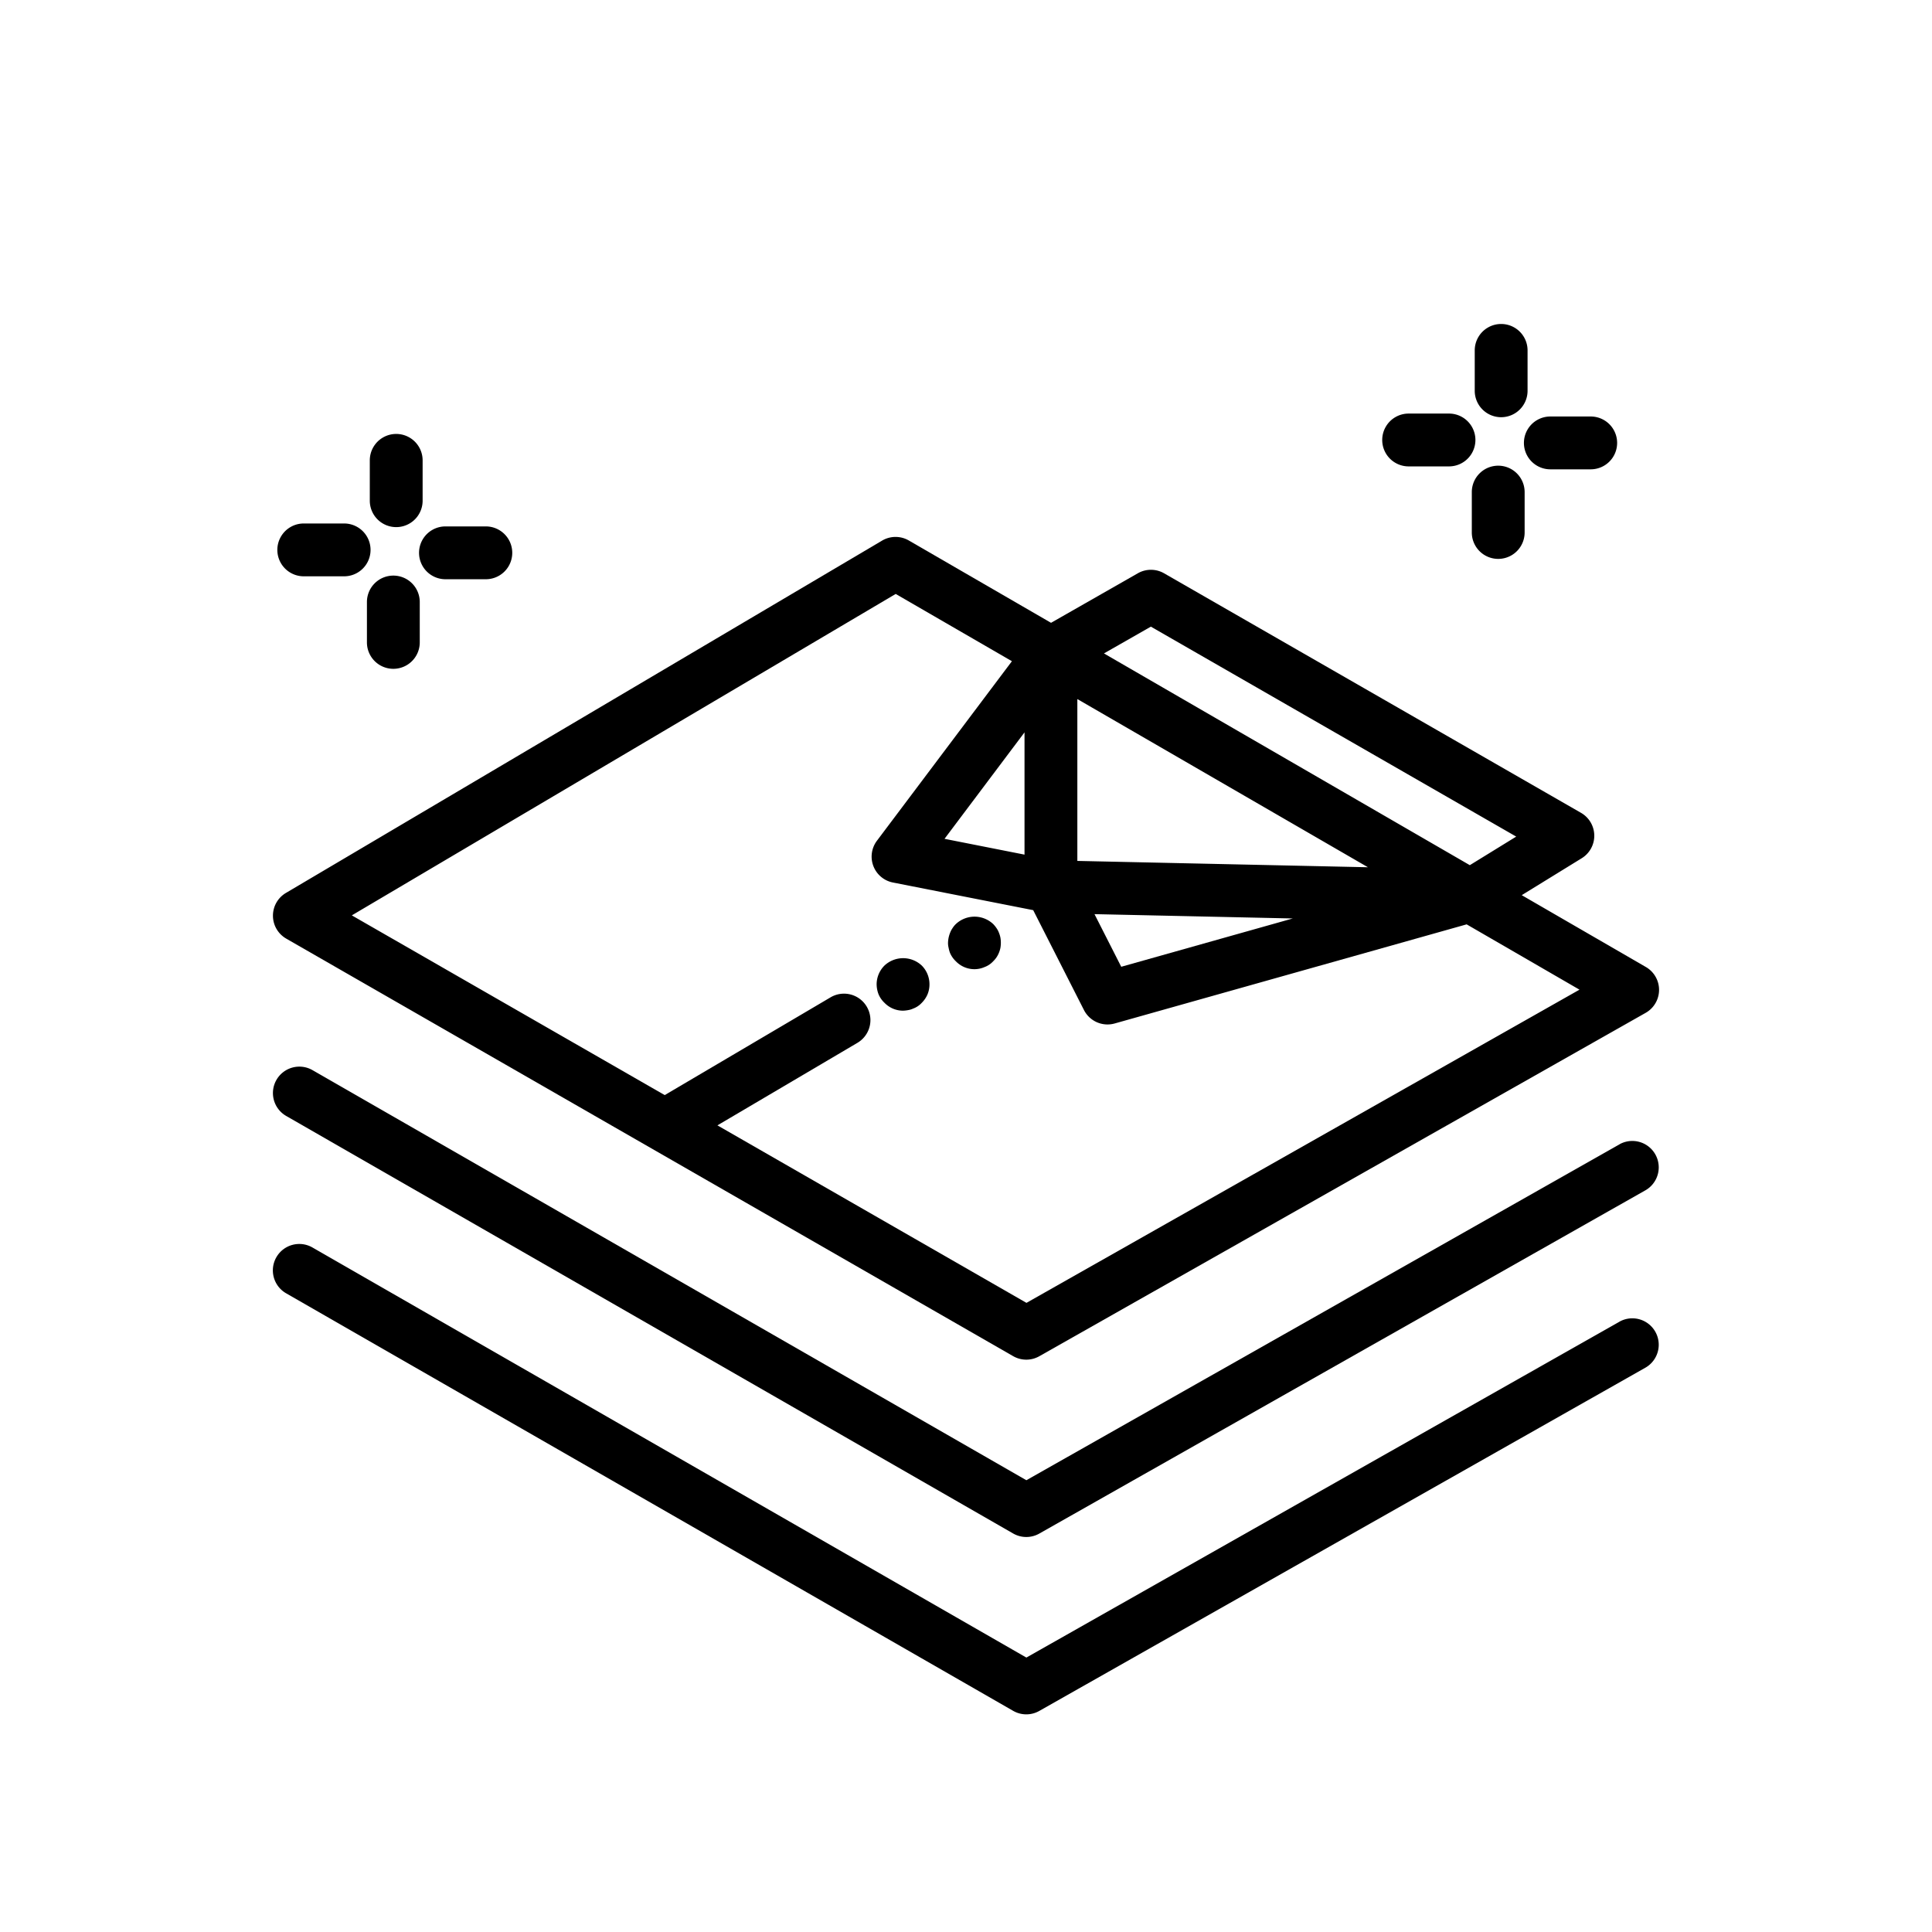 <svg id="Layer_2" data-name="Layer 2" xmlns="http://www.w3.org/2000/svg" viewBox="0 0 128 128"><title>HARMONICA</title><path d="M99.455,27.641a1.75,1.75,0,0,0,1.75-1.75V23.215a1.75,1.75,0,1,0-3.5,0v2.676A1.75,1.75,0,0,0,99.455,27.641Z"/><path d="M102.714,31.094h2.675a1.75,1.75,0,1,0,0-3.5h-2.675a1.75,1.75,0,1,0,0,3.5Z"/><path d="M99.261,30.853a1.75,1.75,0,0,0-1.75,1.75v2.675a1.75,1.75,0,0,0,3.5,0V32.6A1.75,1.75,0,0,0,99.261,30.853Z"/><path d="M93.326,30.9H96a1.75,1.75,0,0,0,0-3.5H93.326a1.75,1.75,0,0,0,0,3.5Z"/><path d="M26.254,34.923A1.75,1.75,0,0,0,28,33.173V30.5a1.75,1.75,0,0,0-3.5,0v2.675A1.75,1.75,0,0,0,26.254,34.923Z"/><path d="M29.513,38.376h2.675a1.75,1.75,0,0,0,0-3.5H29.513a1.75,1.75,0,1,0,0,3.5Z"/><path d="M26.06,38.135a1.75,1.75,0,0,0-1.75,1.75v2.676a1.75,1.75,0,0,0,3.5,0V39.885A1.75,1.75,0,0,0,26.06,38.135Z"/><path d="M20.125,38.182H22.8a1.75,1.75,0,0,0,0-3.5H20.125a1.75,1.75,0,0,0,0,3.5Z"/><path d="M18.961,62.185,67.128,89.851a1.75,1.75,0,0,0,1.734,0l40.167-22.747a1.75,1.75,0,0,0,.015-3.037l-8.225-4.76,3.973-2.446a1.75,1.75,0,0,0-.045-3.008L77.122,37.982a1.749,1.749,0,0,0-1.739,0l-5.749,3.281L60.21,35.808a1.753,1.753,0,0,0-1.768.008L18.942,59.16a1.751,1.751,0,0,0,.019,3.024Zm52.416-5.147V46.315L90.63,57.458Zm14.271,3.813-11.363,3.2-1.772-3.487Zm-9.4-19.334,24.205,13.91-3.074,1.893-.257-.149L73.139,43.291ZM59.342,39.35l7.7,4.457L58.1,55.7a1.749,1.749,0,0,0,1.06,2.769L68.452,60.3l3.362,6.616a1.751,1.751,0,0,0,1.561.957,1.771,1.771,0,0,0,.475-.065l23.319-6.567,7.476,4.327L68.006,86.318,47.531,74.558l9.275-5.467a1.75,1.75,0,1,0-1.777-3.016L44.039,72.553,23.309,60.646Zm8.535,9.171v8.1l-5.3-1.047Z"/><path d="M107.3,75.813l-39.3,22.256L20.705,70.9a1.75,1.75,0,1,0-1.744,3.035L67.128,101.6a1.75,1.75,0,0,0,1.734,0l40.167-22.748a1.75,1.75,0,0,0-1.725-3.045Z"/><path d="M107.3,87.563l-39.3,22.255-47.3-27.169a1.75,1.75,0,1,0-1.744,3.035L67.128,113.35a1.75,1.75,0,0,0,1.734,0l40.167-22.747a1.75,1.75,0,0,0-1.725-3.045Z"/><path d="M58.6,66.439a1.709,1.709,0,0,0,1.23.521,2.131,2.131,0,0,0,.35-.04,1.187,1.187,0,0,0,.32-.1,1.451,1.451,0,0,0,.569-.38,1.794,1.794,0,0,0,.381-.56,1.706,1.706,0,0,0,.13-.67,1.757,1.757,0,0,0-.511-1.24,1.807,1.807,0,0,0-2.47,0,1.766,1.766,0,0,0-.52,1.24,1.9,1.9,0,0,0,.13.67A1.654,1.654,0,0,0,58.6,66.439Z"/><path d="M62.939,63.13a1.67,1.67,0,0,0,.391.56,1.707,1.707,0,0,0,1.229.521,1.66,1.66,0,0,0,.67-.141,1.454,1.454,0,0,0,.57-.38,1.761,1.761,0,0,0,.22-.26,1.761,1.761,0,0,0,.261-.63,2.005,2.005,0,0,0,.029-.34,1.906,1.906,0,0,0-.029-.34,1.823,1.823,0,0,0-.1-.33,1.392,1.392,0,0,0-.16-.3,1.907,1.907,0,0,0-.22-.271,1.807,1.807,0,0,0-2.47,0,1.451,1.451,0,0,0-.221.271,1.434,1.434,0,0,0-.159.3,1.927,1.927,0,0,0-.141.67,1.309,1.309,0,0,0,.04.34A2.073,2.073,0,0,0,62.939,63.13Z"/></svg>